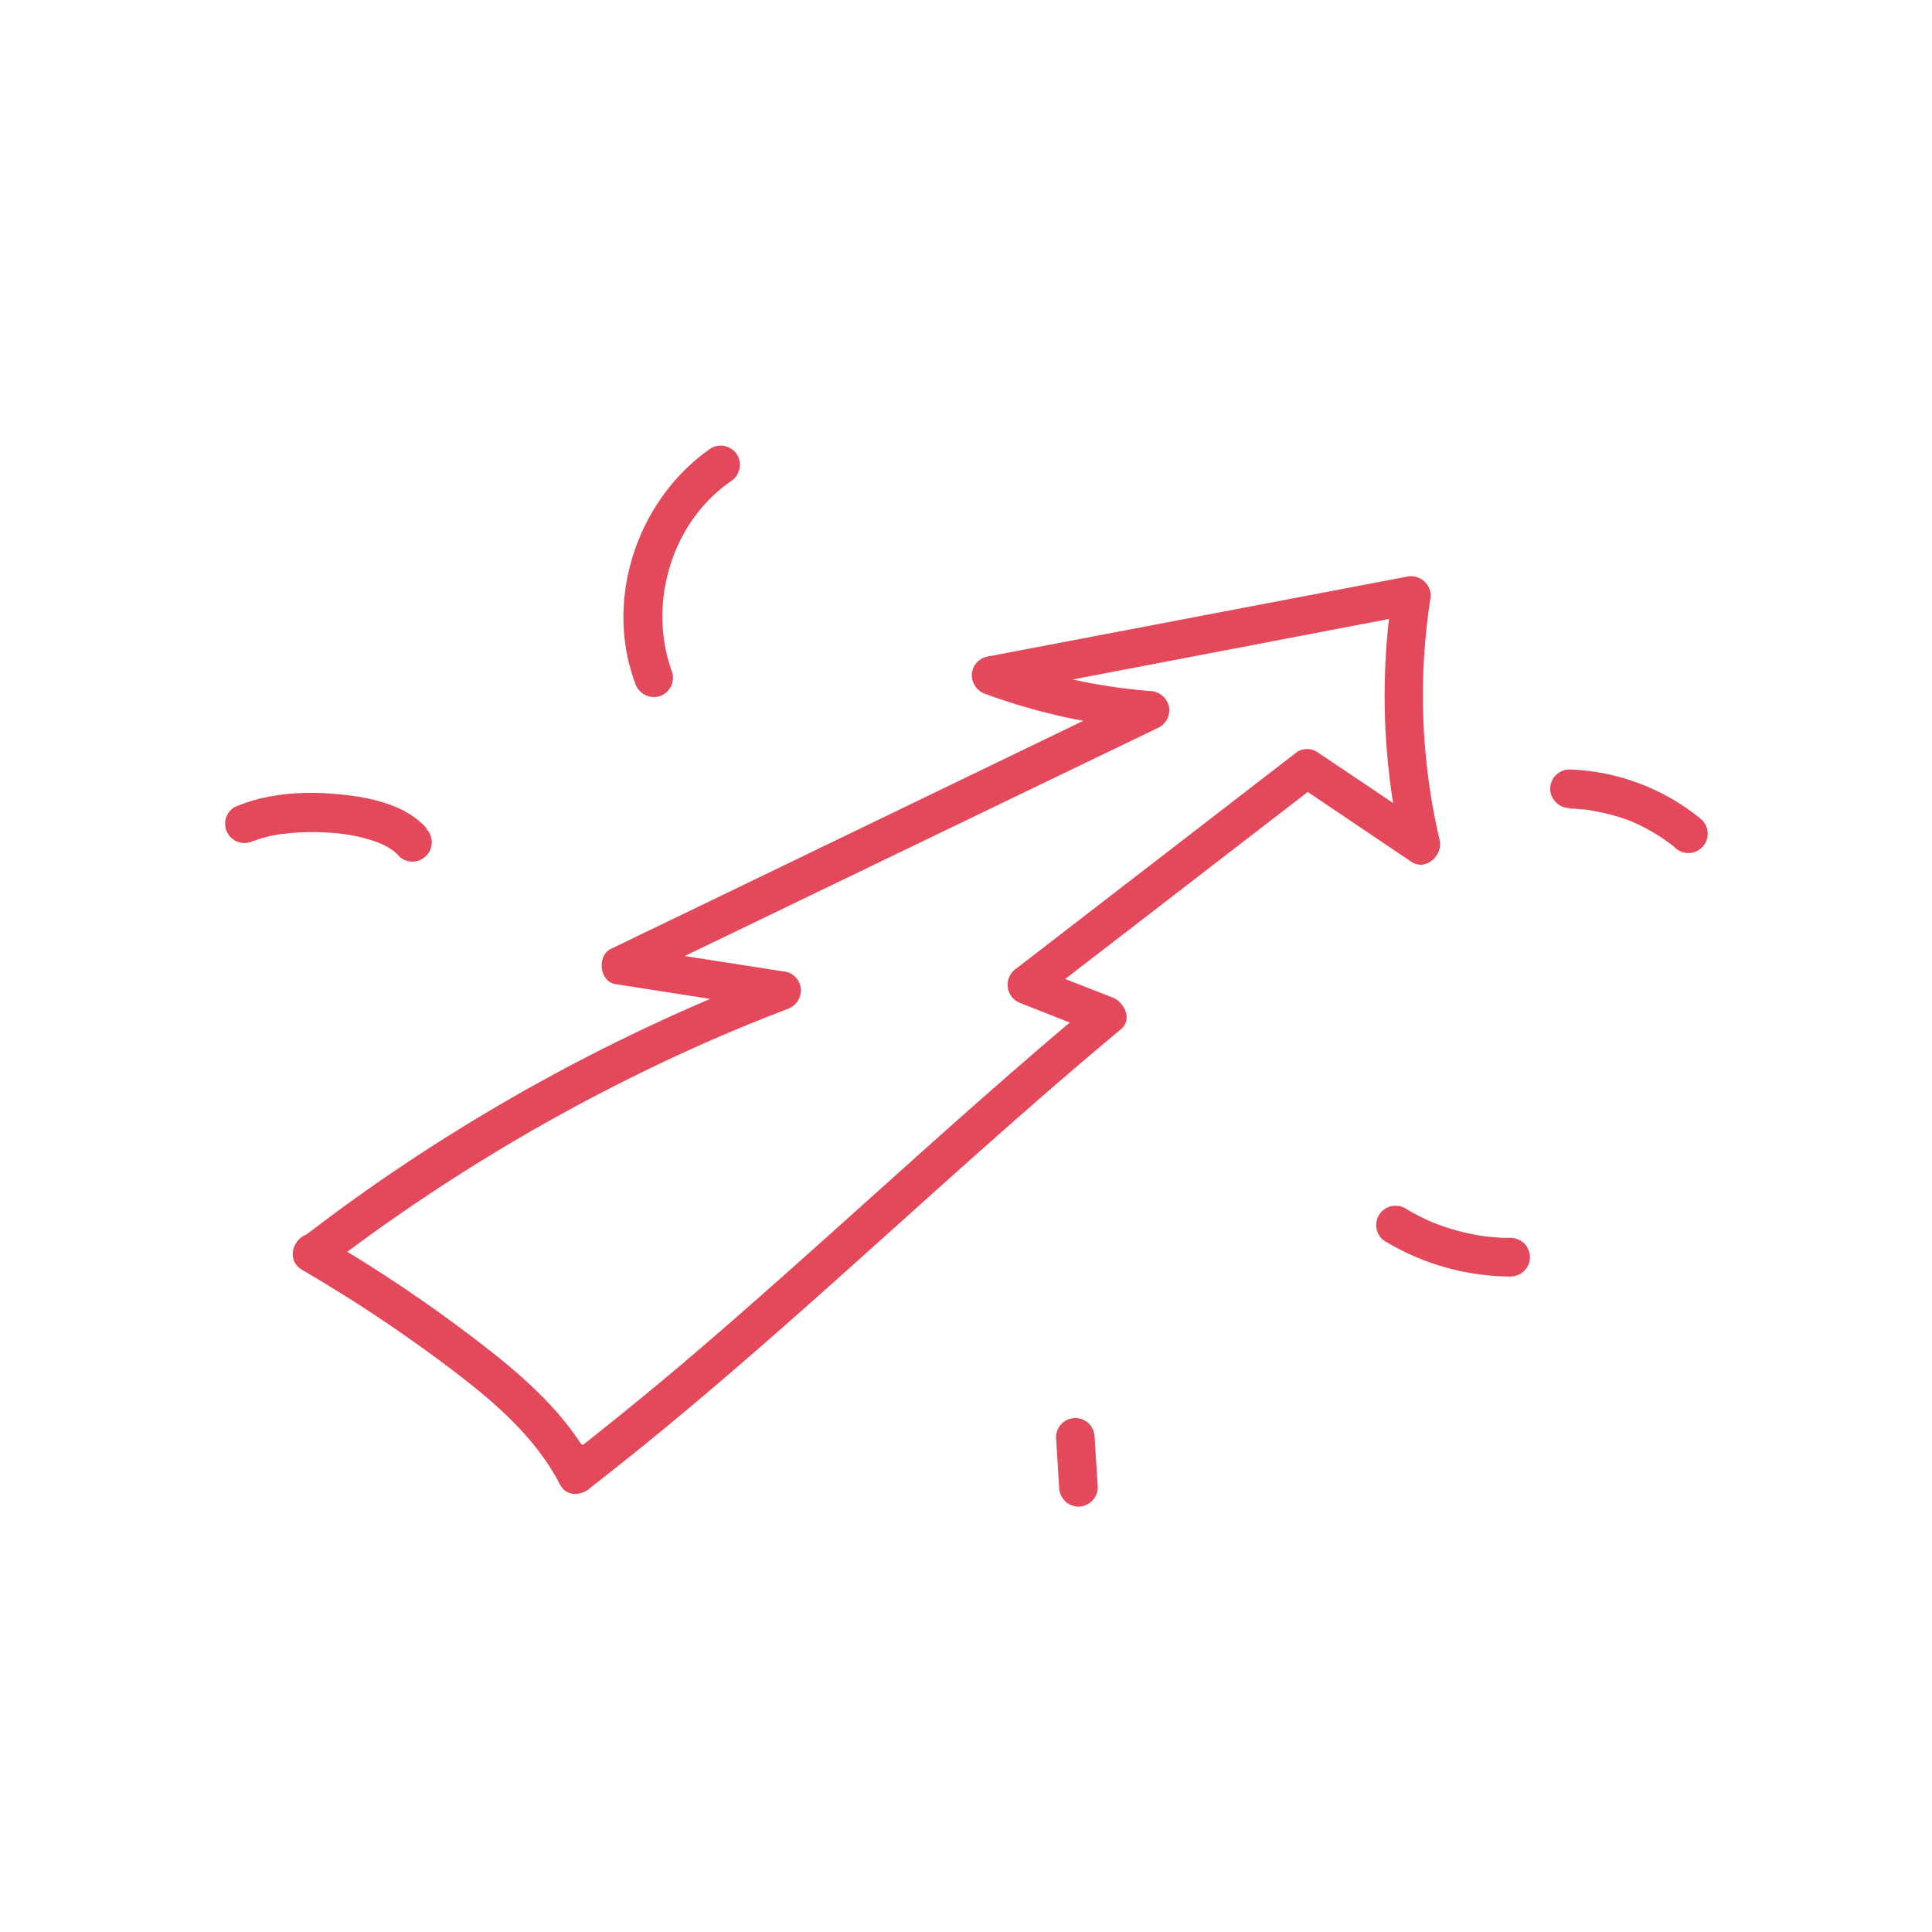 <svg id="Layer_1" data-name="Layer 1" xmlns="http://www.w3.org/2000/svg" viewBox="0 0 250 250"><defs><style>.cls-1{fill:#e4485b;}</style></defs><path class="cls-1" d="M39.09,164.32a192.62,192.62,0,0,1,19.36,12.9c5.44,4.13,10.8,8.69,14,14.85,1.34,2.58,5.21.76,4.57-1.93l-.38-1.6c-.74-3.13-5.56-1.81-4.82,1.33l.38,1.6,4.57-1.93c-3.46-6.65-9.19-11.59-15.05-16.07A189.76,189.76,0,0,0,41.61,160c-2.78-1.63-5.3,2.69-2.52,4.31Z"/><path class="cls-1" d="M42.58,163.76A241.33,241.33,0,0,1,88,136.41q6.81-3.14,13.81-5.81a2.61,2.61,0,0,0,1.83-2.42,2.5,2.5,0,0,0-1.83-2.41L81,122.53l.59,4.56,53.26-25.68,15.22-7.33a2.55,2.55,0,0,0,1.15-2.83,2.59,2.59,0,0,0-2.41-1.83A73.32,73.32,0,0,1,128.91,85v4.82l54.41-10.41-3.08-3.07A88.29,88.29,0,0,0,181.46,110l3.67-2.82L170.4,97.28a2.45,2.45,0,0,0-2.53,0l-36.3,28a2.54,2.54,0,0,0,.6,4.57l10.4,4.1-1.1-4.18c-18.19,15.13-35.29,31.51-53.31,46.82C83.14,180.82,78,185,72.83,189a2.5,2.5,0,0,0,0,3.53,2.56,2.56,0,0,0,3.54,0c18.7-14.49,35.91-30.77,53.64-46.41,4.94-4.36,9.92-8.68,15-12.9,1.6-1.32.47-3.56-1.1-4.17L133.5,125l.59,4.57,36.31-28h-2.53l14.74,9.93c1.9,1.29,4.14-.83,3.67-2.82a81.9,81.9,0,0,1-1.22-31A2.54,2.54,0,0,0,182,74.63L127.58,85a2.52,2.52,0,0,0-1.83,2.41,2.59,2.59,0,0,0,1.83,2.41,77.88,77.88,0,0,0,21.22,4.56l-1.27-4.66L94.28,115.44l-15.22,7.34c-1.84.88-1.51,4.24.6,4.57l20.85,3.25v-4.83a244.24,244.24,0,0,0-48.1,24.84q-6.31,4.21-12.35,8.83a2.58,2.58,0,0,0-.9,3.42,2.52,2.52,0,0,0,3.42.9Z"/><path class="cls-1" d="M55.16,107.14c-2.88-3.23-7.9-4.09-12-4.42-4.28-.35-8.91,0-12.86,1.75a2.5,2.5,0,0,0,2.53,4.31c.56-.25-.51.15.11,0l.58-.2a10.34,10.34,0,0,1,1.05-.3c.46-.12.92-.21,1.38-.29l.61-.1c.26,0-.23,0,.22,0a31.88,31.88,0,0,1,6.1-.12,21.71,21.71,0,0,1,5.33,1l.58.2s.74.3.28.1a11,11,0,0,1,1.09.54c.16.09,1.06.71.61.36a6.2,6.2,0,0,1,.83.79,2.5,2.5,0,0,0,3.54-3.54Z"/><path class="cls-1" d="M87,87.05c-3.24-8.72-.21-19.37,7.52-24.73a2.57,2.57,0,0,0,.9-3.42A2.52,2.52,0,0,0,92,58c-9.48,6.56-13.87,19.47-9.82,30.38a2.56,2.56,0,0,0,3.07,1.74A2.52,2.52,0,0,0,87,87.05Z"/><path class="cls-1" d="M203.13,104.63c.68,0,1.36.08,2,.14h.09l.51.07,1,.19a25.92,25.92,0,0,1,3.69,1,19.77,19.77,0,0,1,3.11,1.46c.59.34,1.18.69,1.74,1.08l.83.59c.24.18.28.2.11.07l.4.32a2.5,2.5,0,1,0,3.53-3.53,28.34,28.34,0,0,0-17.05-6.45,2.52,2.52,0,0,0-2.5,2.5,2.55,2.55,0,0,0,2.5,2.5Z"/><path class="cls-1" d="M179.34,160.68a31.64,31.64,0,0,0,16.13,4.5,2.5,2.5,0,0,0,0-5c-.65,0-1.3,0-1.95-.07l-.91-.08c-.09,0-1-.13-.63-.07a30.84,30.84,0,0,1-3.56-.75c-.59-.17-1.17-.35-1.74-.55l-1-.36-.37-.15a28.44,28.44,0,0,1-3.47-1.79,2.5,2.5,0,0,0-2.52,4.32Z"/><path class="cls-1" d="M136.65,186l.4,6.45a2.63,2.63,0,0,0,.73,1.76,2.47,2.47,0,0,0,3.53,0,2.45,2.45,0,0,0,.74-1.76l-.4-6.45a2.64,2.64,0,0,0-.73-1.77,2.57,2.57,0,0,0-1.77-.73,2.49,2.49,0,0,0-2.5,2.5Z"/></svg>